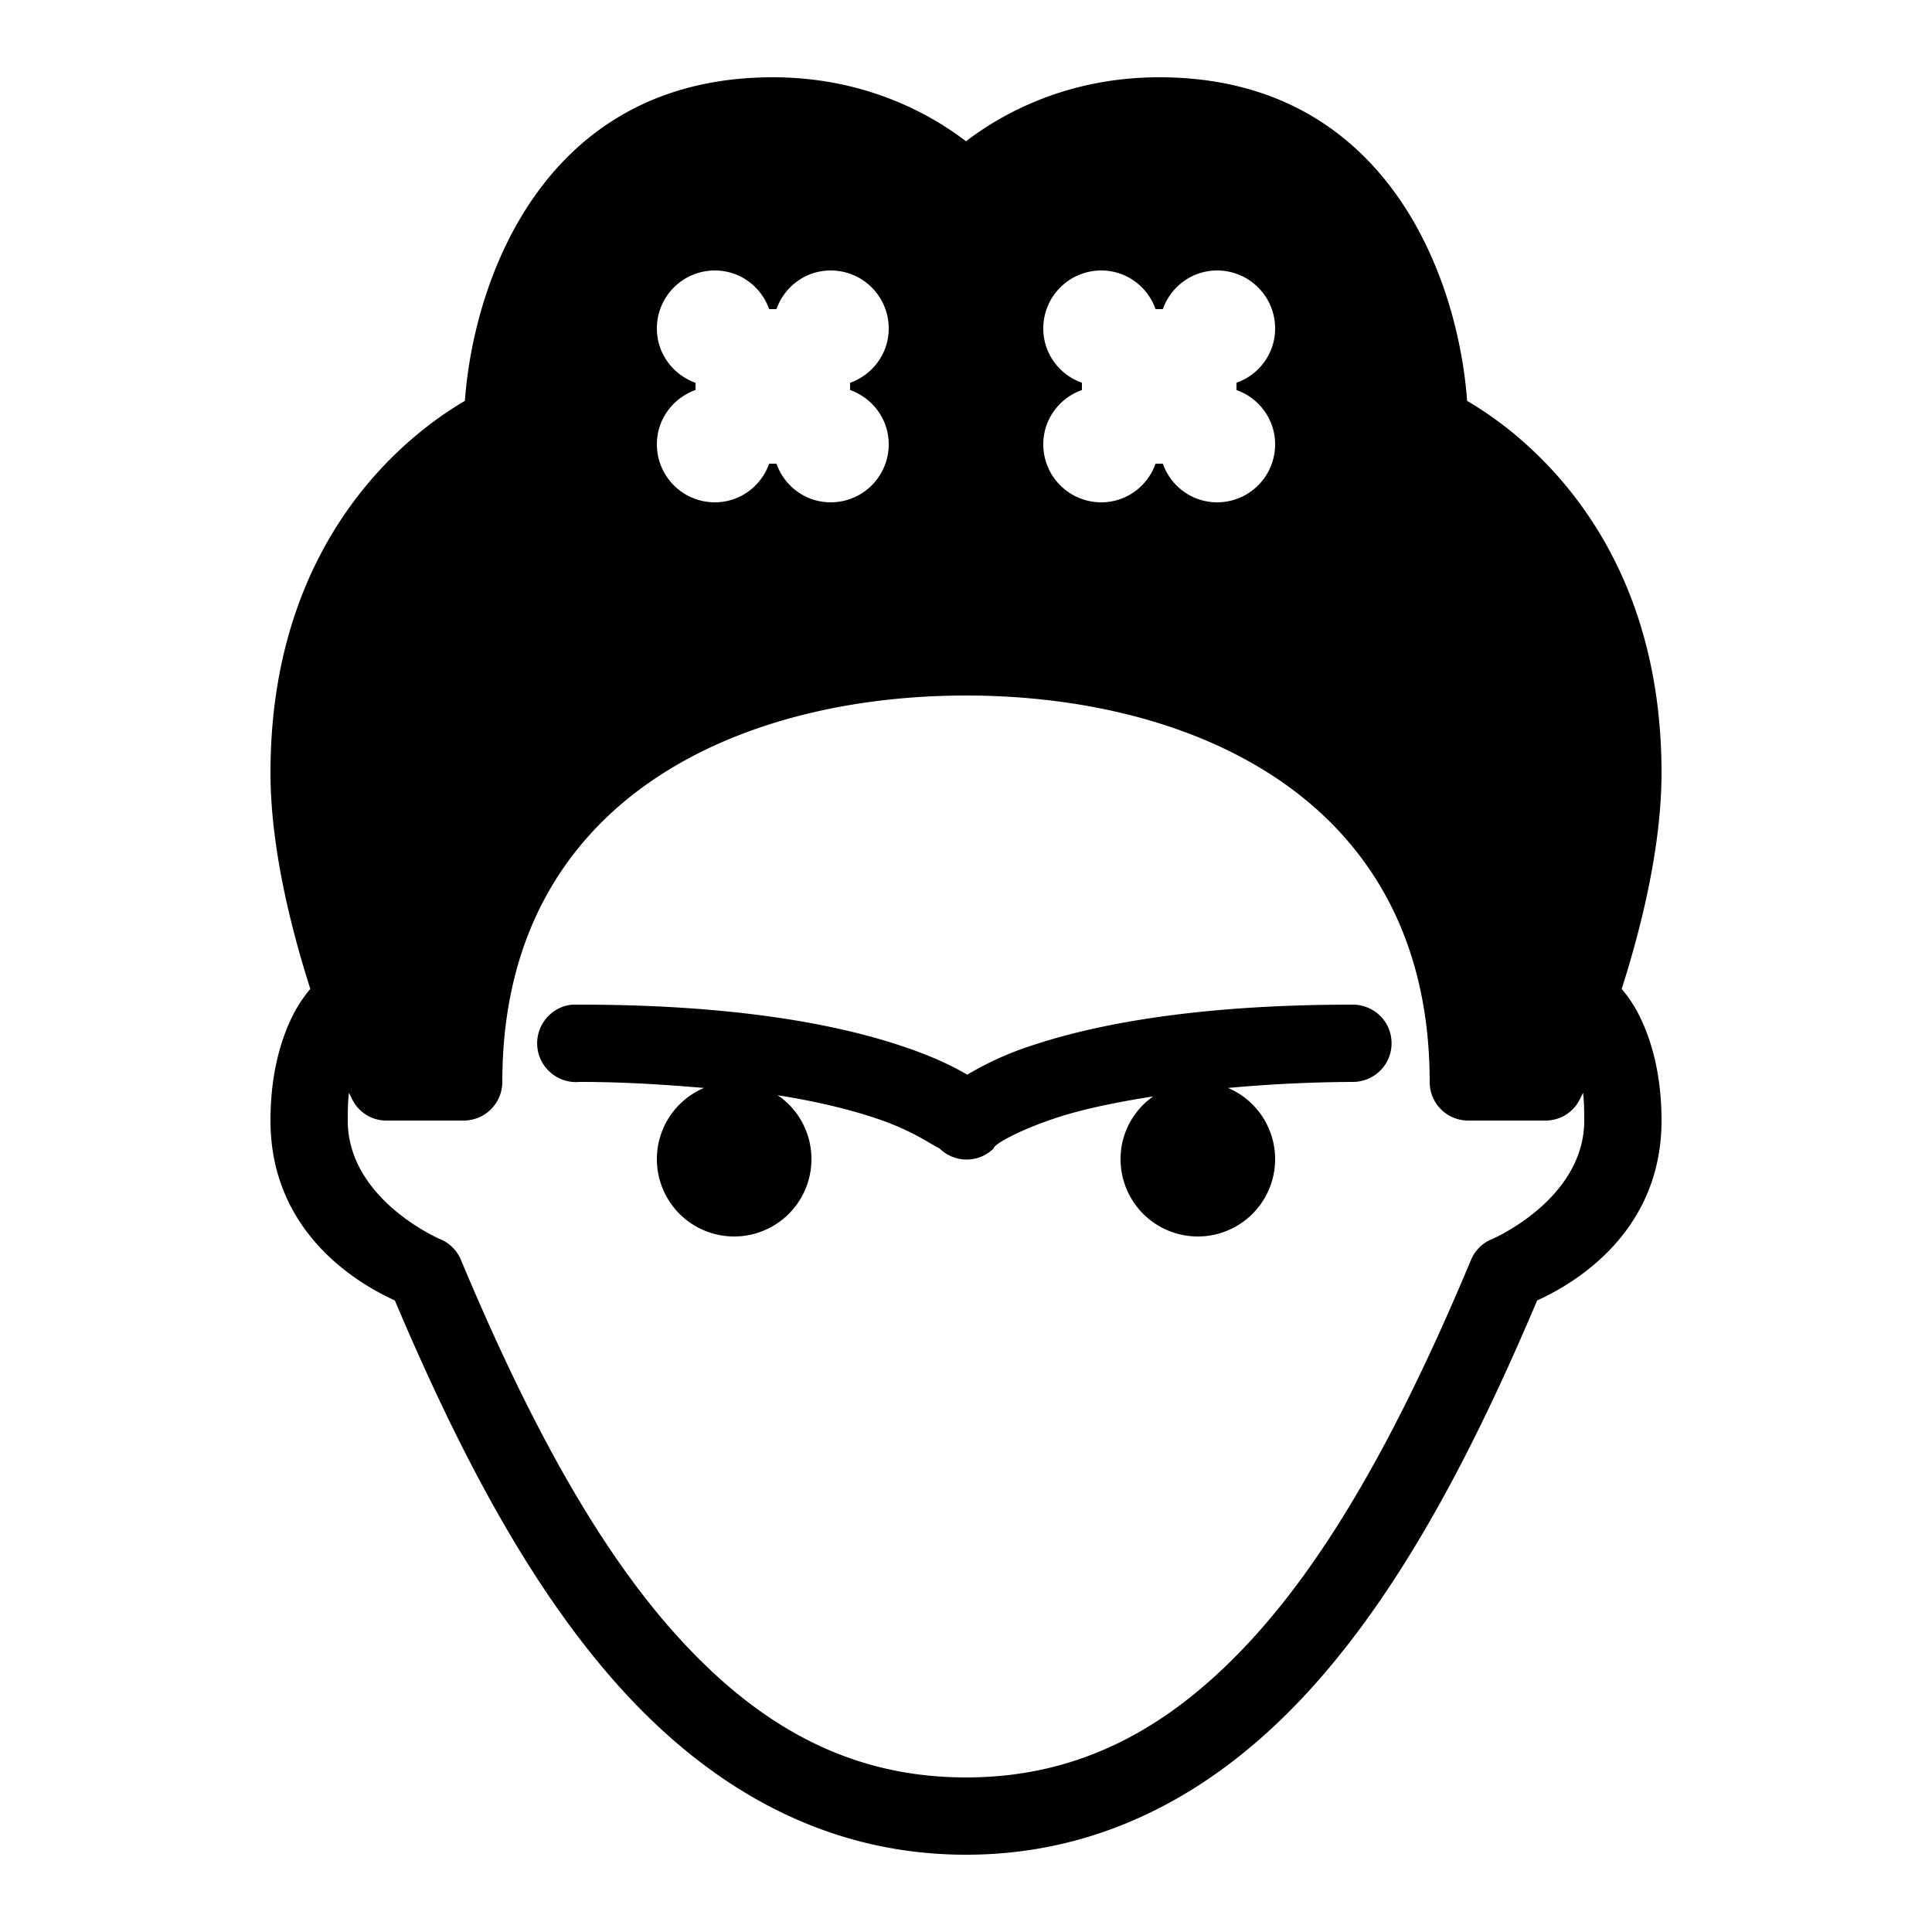 <svg xmlns="http://www.w3.org/2000/svg" viewBox="0 0 50 50"><path d="M20 2c-5.875 0-7.734 5.168-7.969 8.375C10.59 11.215 7 13.93 7 20c0 1.879.508 3.957 1.031 5.594a3.475 3.475 0 0 0-.406.593C7.297 26.805 7 27.73 7 29c0 3.086 2.566 4.355 3.219 4.656 1.652 3.903 3.488 7.418 5.812 10C18.414 46.305 21.387 48 25 48c3.613 0 6.586-1.695 8.969-4.344 2.324-2.582 4.16-6.097 5.812-10C40.434 33.356 43 32.086 43 29c0-1.27-.297-2.195-.625-2.813a3.475 3.475 0 0 0-.406-.593C42.492 23.957 43 21.879 43 20c0-6.07-3.59-8.785-5.031-9.625C37.734 7.168 35.875 2 30 2c-2.406 0-4.098.965-5 1.656C24.098 2.965 22.406 2 20 2zm-1.5 5c.652 0 1.2.418 1.406 1h.188c.207-.582.754-1 1.406-1A1.5 1.5 0 0 1 23 8.5c0 .652-.418 1.2-1 1.406v.188c.582.207 1 .754 1 1.406a1.5 1.5 0 0 1-1.5 1.5c-.652 0-1.2-.418-1.406-1h-.188c-.207.582-.754 1-1.406 1a1.5 1.5 0 0 1-1.5-1.5c0-.652.418-1.2 1-1.406v-.188c-.582-.207-1-.754-1-1.406A1.5 1.5 0 0 1 18.5 7zm10 0c.652 0 1.2.418 1.406 1h.188c.207-.582.754-1 1.406-1A1.5 1.5 0 0 1 33 8.5c0 .652-.418 1.2-1 1.406v.188c.582.207 1 .754 1 1.406a1.5 1.5 0 0 1-1.5 1.5c-.652 0-1.2-.418-1.406-1h-.188c-.207.582-.754 1-1.406 1a1.5 1.5 0 0 1-1.5-1.5c0-.652.418-1.2 1-1.406v-.188c-.582-.207-1-.754-1-1.406A1.5 1.5 0 0 1 28.5 7zM25 18c5.8 0 12 2.629 12 10 0 .555.445 1 1 1h2c.395 0 .746-.23.906-.594.004-.008.055-.105.063-.125.027.211.031.45.031.719 0 2.04-2.375 3.063-2.375 3.063a.996.996 0 0 0-.563.562c-1.644 3.926-3.433 7.324-5.562 9.688C30.371 44.675 28.004 46 25 46c-3.004 0-5.371-1.324-7.5-3.688-2.129-2.363-3.918-5.761-5.563-9.687a.996.996 0 0 0-.562-.563S9 31.04 9 29c0-.27.004-.508.031-.719.008.02.059.117.063.125.16.364.511.594.906.594h2a1 1 0 0 0 1-1c0-7.371 6.2-10 12-10zm-10.188 8c-.55.05-.957.543-.906 1.094.051.55.543.957 1.094.906 1.234 0 2.273.078 3.219.156A2 2 0 0 0 17 30a1.999 1.999 0 1 0 4 0c0-.691-.344-1.297-.875-1.656 1.066.168 1.914.386 2.531.593a6.773 6.773 0 0 1 1.375.625c.25.149.282.157.282.157a.997.997 0 0 0 1.406 0s-.028-.04.218-.188c.247-.148.688-.363 1.375-.593.618-.208 1.461-.395 2.532-.563A1.98 1.98 0 0 0 29 30a1.999 1.999 0 1 0 4 0 2 2 0 0 0-1.219-1.844A37.54 37.54 0 0 1 35 28c.36.004.695-.184.879-.496a1.01 1.01 0 0 0 0-1.008c-.184-.312-.52-.5-.879-.496-4.082 0-6.688.52-8.313 1.063a8.255 8.255 0 0 0-1.656.75c-.383-.227-.918-.485-1.718-.75C21.683 26.52 19.066 26 15 26h-.188z"/></svg>